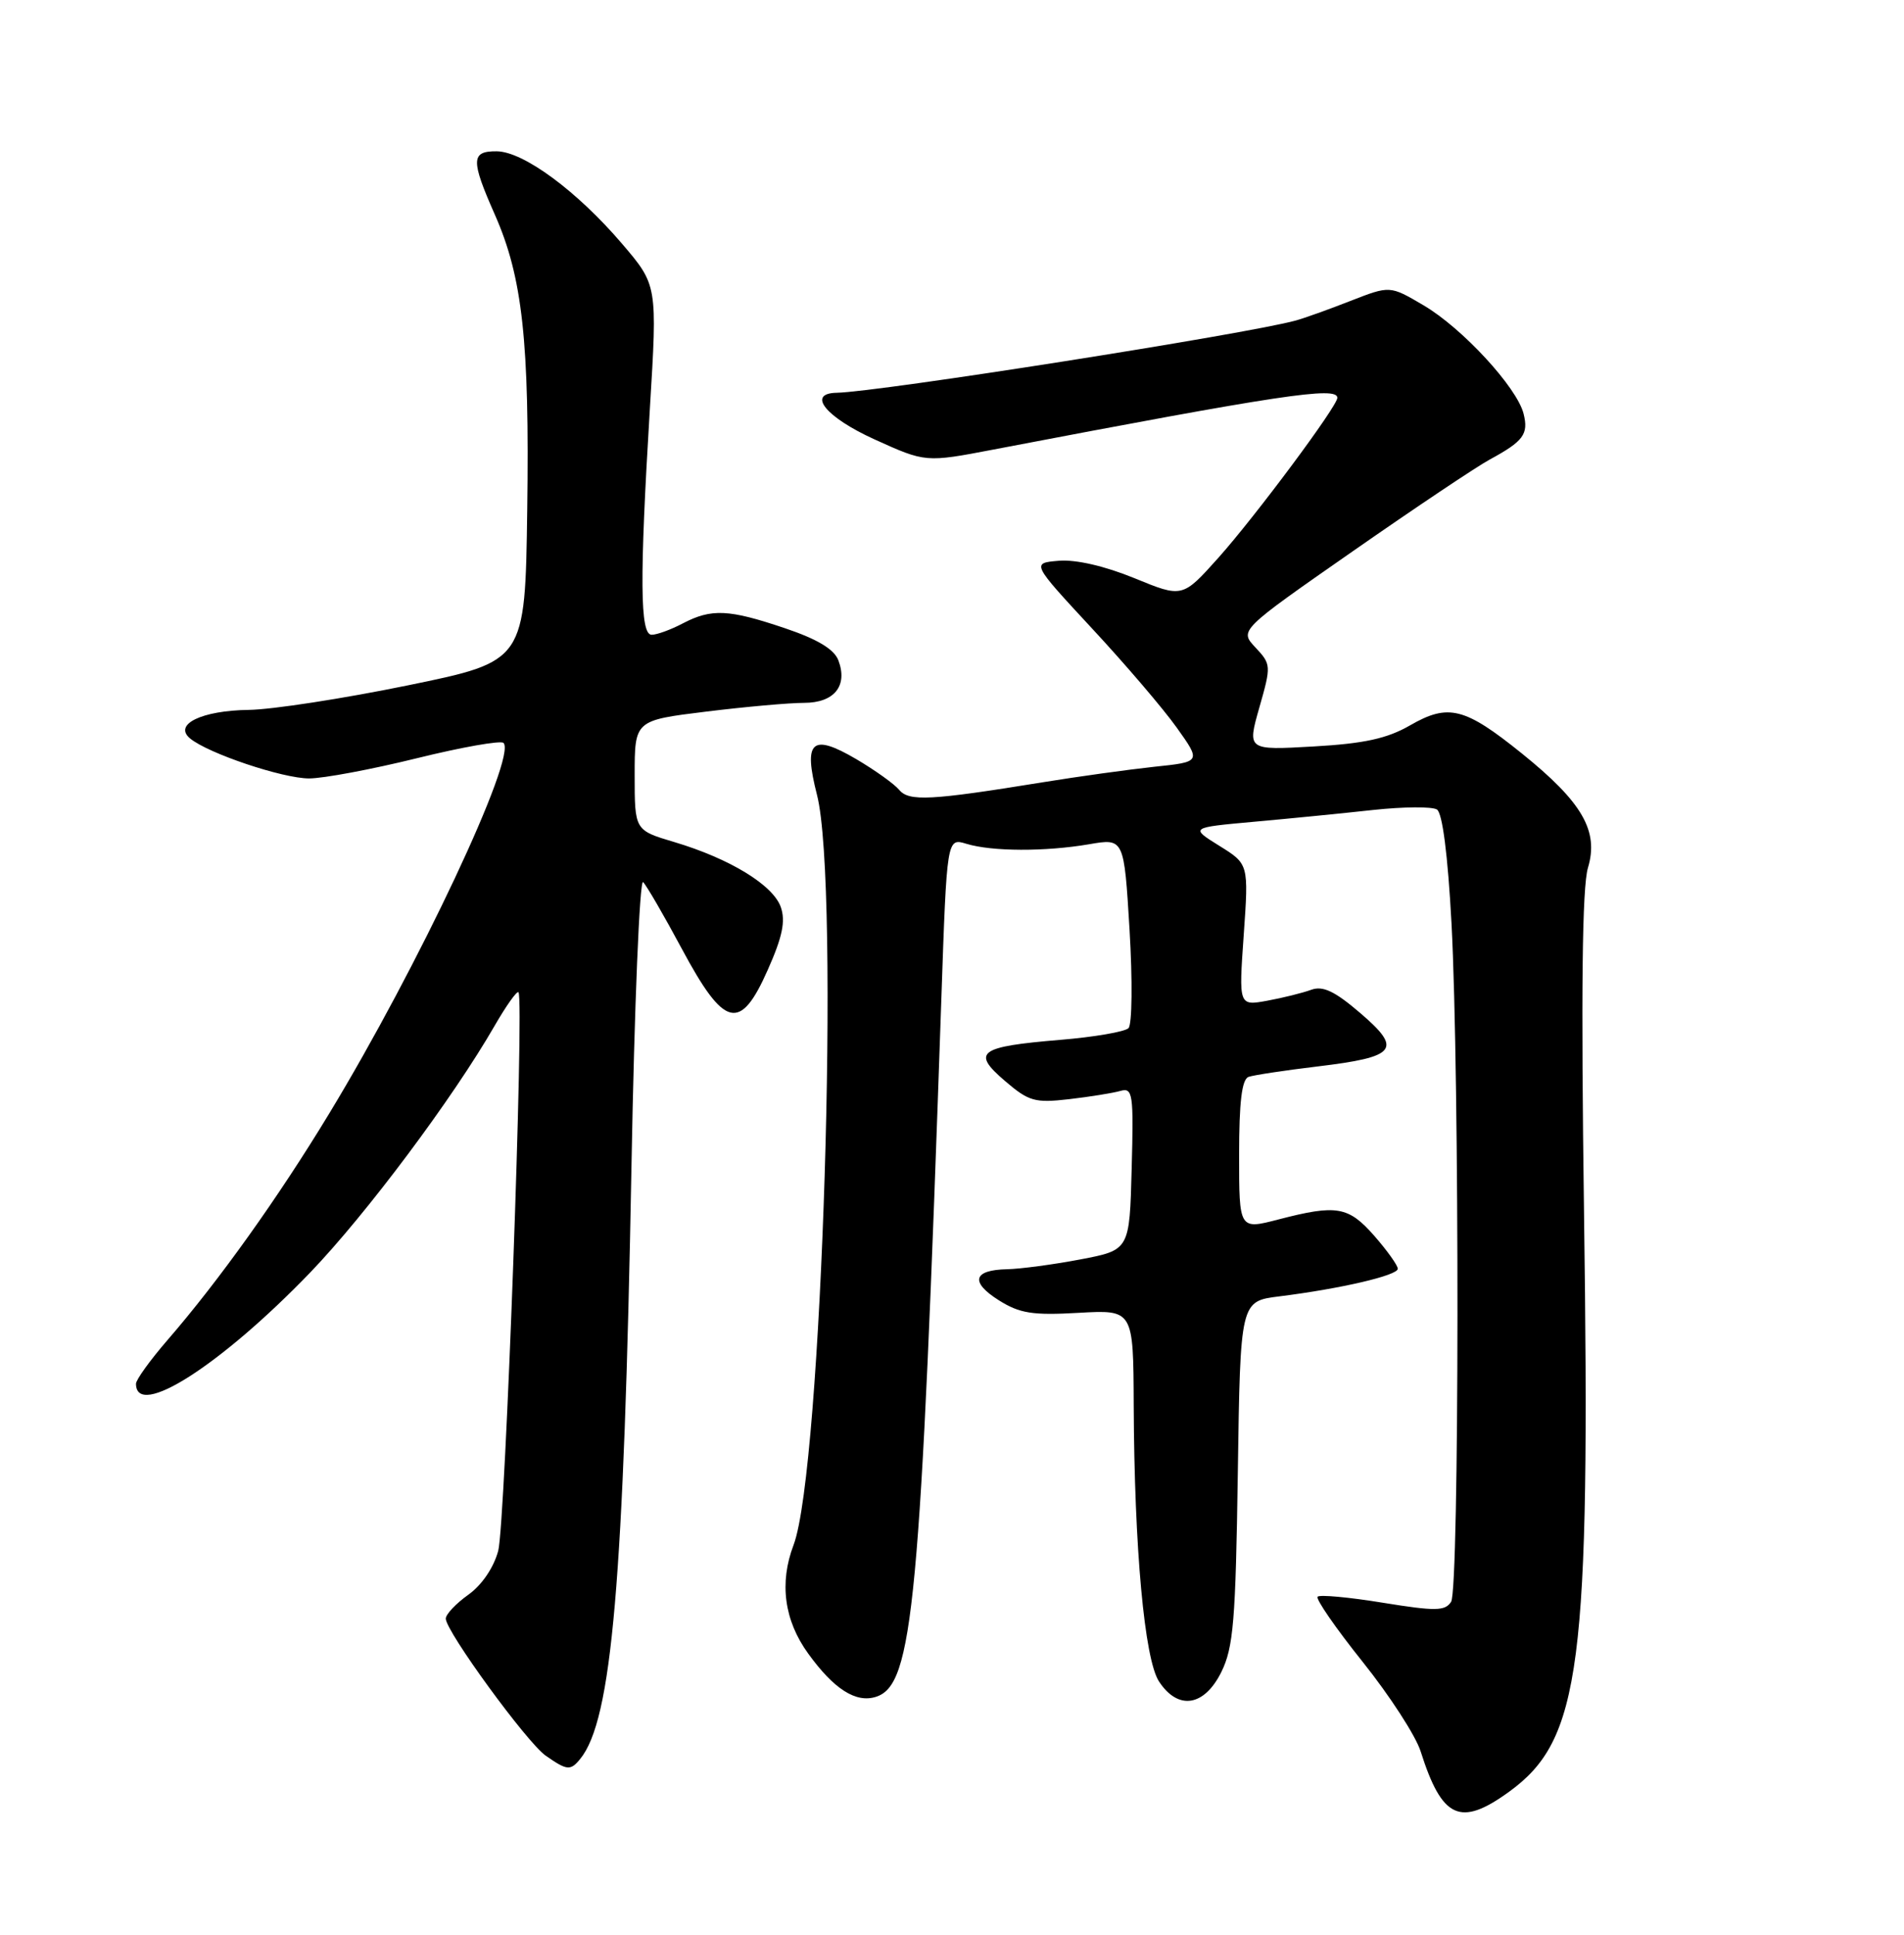 <?xml version="1.0" encoding="UTF-8" standalone="no"?>
<!DOCTYPE svg PUBLIC "-//W3C//DTD SVG 1.1//EN" "http://www.w3.org/Graphics/SVG/1.1/DTD/svg11.dtd" >
<svg xmlns="http://www.w3.org/2000/svg" xmlns:xlink="http://www.w3.org/1999/xlink" version="1.1" viewBox="0 0 252 256">
 <g >
 <path fill="currentColor"
d=" M 199.72 237.09 C 209.24 230.19 210.49 220.54 209.65 160.50 C 209.25 131.24 209.40 117.39 210.17 114.82 C 211.63 109.95 209.43 106.15 201.44 99.71 C 193.86 93.60 191.70 93.05 186.62 95.98 C 183.58 97.73 180.54 98.39 173.85 98.77 C 165.07 99.27 165.07 99.27 166.68 93.61 C 168.26 88.08 168.24 87.89 166.16 85.67 C 164.03 83.40 164.03 83.40 179.03 72.95 C 187.28 67.20 195.44 61.74 197.16 60.81 C 201.64 58.38 202.33 57.45 201.65 54.74 C 200.77 51.25 193.51 43.38 188.38 40.38 C 183.96 37.78 183.96 37.78 178.73 39.82 C 175.85 40.95 172.60 42.11 171.50 42.41 C 164.96 44.21 116.30 51.86 110.75 51.97 C 106.72 52.04 109.29 55.21 115.75 58.14 C 122.50 61.20 122.50 61.20 131.50 59.48 C 169.50 52.22 177.00 51.09 177.00 52.64 C 177.00 53.75 166.18 68.29 161.25 73.81 C 156.50 79.11 156.50 79.11 150.14 76.50 C 146.23 74.90 142.38 74.01 140.14 74.20 C 136.51 74.50 136.51 74.50 144.50 83.12 C 148.90 87.85 153.96 93.77 155.74 96.27 C 158.98 100.81 158.98 100.81 152.74 101.46 C 149.31 101.83 142.68 102.75 138.00 103.51 C 123.16 105.92 120.30 106.07 119.01 104.51 C 118.36 103.73 115.80 101.90 113.32 100.44 C 107.43 96.99 106.30 98.02 108.13 105.17 C 111.21 117.16 108.79 194.53 105.03 204.43 C 103.12 209.44 103.79 214.42 106.97 218.80 C 110.38 223.51 113.28 225.36 115.93 224.52 C 120.86 222.96 121.83 212.59 124.59 132.18 C 125.32 110.86 125.32 110.86 127.91 111.65 C 131.29 112.68 138.33 112.70 144.14 111.71 C 148.77 110.91 148.77 110.91 149.50 123.04 C 149.90 129.73 149.84 135.56 149.36 136.04 C 148.88 136.52 144.82 137.22 140.33 137.59 C 129.52 138.49 128.55 139.21 133.00 143.02 C 136.17 145.74 136.97 145.96 141.50 145.44 C 144.25 145.12 147.30 144.63 148.28 144.35 C 149.93 143.88 150.05 144.68 149.78 154.62 C 149.50 165.40 149.50 165.40 143.00 166.64 C 139.43 167.32 135.06 167.90 133.31 167.94 C 128.79 168.03 128.36 169.63 132.20 172.05 C 134.96 173.79 136.68 174.06 142.75 173.71 C 150.00 173.30 150.00 173.30 150.05 185.90 C 150.13 204.87 151.47 219.55 153.40 222.49 C 155.92 226.33 159.37 225.81 161.64 221.25 C 163.25 217.99 163.54 214.51 163.83 194.83 C 164.16 172.17 164.16 172.17 169.33 171.53 C 177.43 170.52 185.00 168.76 185.00 167.88 C 185.00 167.43 183.60 165.48 181.90 163.53 C 178.46 159.62 176.93 159.35 169.22 161.35 C 164.00 162.71 164.00 162.71 164.00 152.82 C 164.00 145.82 164.36 142.81 165.25 142.49 C 165.94 142.25 170.04 141.63 174.37 141.11 C 184.87 139.85 185.66 138.86 180.03 134.04 C 176.64 131.13 175.07 130.40 173.53 130.97 C 172.41 131.38 169.80 132.03 167.73 132.41 C 163.95 133.10 163.95 133.10 164.61 123.72 C 165.27 114.33 165.27 114.33 161.39 111.92 C 157.50 109.50 157.50 109.50 166.00 108.73 C 170.68 108.31 177.76 107.61 181.76 107.17 C 185.75 106.74 189.53 106.71 190.18 107.11 C 190.91 107.56 191.62 113.10 192.11 122.16 C 193.19 142.48 193.15 210.21 192.06 211.94 C 191.27 213.18 190.01 213.20 183.03 212.07 C 178.57 211.34 174.68 210.98 174.39 211.27 C 174.11 211.56 176.79 215.44 180.36 219.90 C 183.92 224.35 187.38 229.68 188.03 231.75 C 190.86 240.66 193.27 241.76 199.72 237.09 Z  M 76.78 232.75 C 80.99 227.64 82.57 209.31 83.58 154.19 C 83.96 133.12 84.66 116.26 85.12 116.72 C 85.59 117.19 87.89 121.16 90.24 125.54 C 95.88 136.06 97.97 136.57 101.62 128.32 C 103.56 123.96 103.99 121.88 103.34 120.02 C 102.31 117.10 96.59 113.61 89.25 111.42 C 84.00 109.86 84.00 109.86 84.00 102.59 C 84.00 95.32 84.00 95.32 93.44 94.16 C 98.63 93.52 104.47 93.00 106.41 93.00 C 110.42 93.00 112.24 90.75 110.96 87.37 C 110.40 85.90 108.18 84.57 103.88 83.12 C 96.44 80.61 94.18 80.50 90.36 82.49 C 88.79 83.32 86.94 83.99 86.25 83.99 C 84.70 84.00 84.64 76.68 86.01 54.11 C 87.01 37.73 87.01 37.73 82.32 32.24 C 76.37 25.28 69.29 20.06 65.75 20.02 C 62.33 19.99 62.29 21.15 65.49 28.39 C 69.16 36.68 70.09 45.19 69.78 67.50 C 69.50 87.50 69.50 87.50 54.00 90.68 C 45.47 92.43 36.00 93.89 32.94 93.93 C 26.70 94.01 22.91 95.85 25.16 97.71 C 27.55 99.69 37.41 103.00 40.91 103.00 C 42.79 103.00 49.20 101.80 55.16 100.33 C 61.11 98.86 66.28 97.95 66.64 98.30 C 68.44 100.10 55.36 127.90 43.57 147.34 C 36.83 158.46 28.96 169.48 22.17 177.31 C 19.88 179.96 18.00 182.56 18.00 183.09 C 18.00 187.83 29.21 180.67 41.07 168.36 C 48.45 160.68 59.95 145.31 65.48 135.70 C 67.00 133.07 68.41 131.08 68.62 131.29 C 69.41 132.08 66.88 201.66 65.94 205.20 C 65.34 207.43 63.77 209.74 61.97 211.02 C 60.34 212.18 59.00 213.60 59.00 214.17 C 59.00 215.84 69.74 230.57 72.22 232.30 C 75.04 234.27 75.50 234.32 76.78 232.75 Z "/>
</g>
</svg>